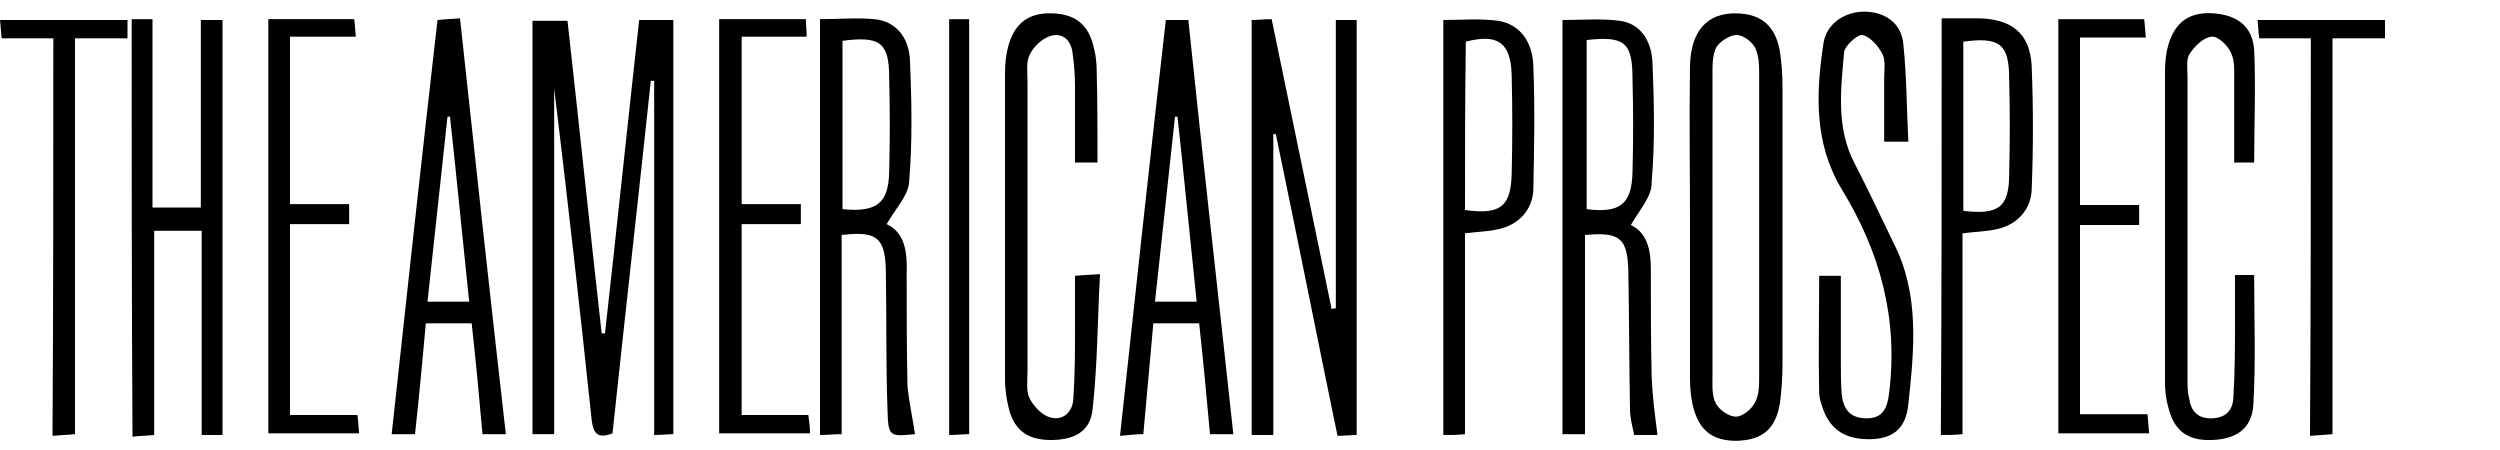 <?xml version="1.0" encoding="utf-8"?>
<!-- Generator: Adobe Illustrator 18.0.0, SVG Export Plug-In . SVG Version: 6.00 Build 0)  -->
<!DOCTYPE svg PUBLIC "-//W3C//DTD SVG 1.1//EN" "http://www.w3.org/Graphics/SVG/1.1/DTD/svg11.dtd">
<svg version="1.1" xmlns="http://www.w3.org/2000/svg" xmlns:xlink="http://www.w3.org/1999/xlink" x="0px" y="0px"
	 viewBox="0 0 300 54" style="enable-background:new 0 0 300 54;" xml:space="preserve">
<style type="text/css">
	.st0{fill-rule:evenodd;clip-rule:evenodd;}
	.st1{fill-rule:evenodd;clip-rule:evenodd;fill:#C038F9;}
	.st2{fill:none;}
	.st3{fill-rule:evenodd;clip-rule:evenodd;fill:#231F20;}
</style>
<g id="Layer_2">
</g>
<g id="Layer_1">
	<g>
		<path d="M78.1,9.7C76.6,23.8,75,37.9,73.5,52c-1.8,0.7-2.3,0-2.5-1.6c-1.4-13.3-2.9-26.6-4.5-39.8c0,13.8,0,27.6,0,41.5
			c-0.9,0-1.7,0-2.6,0c0-16.5,0-33,0-49.6c1.4,0,2.7,0,4.2,0c1.4,12.5,2.7,25,4.1,37.5c0.1,0,0.3,0,0.4,0c1.4-12.5,2.7-25,4.1-37.6
			c1.3,0,2.6,0,4.1,0c0,16.5,0,33,0,49.7c-0.7,0-1.4,0.1-2.3,0.1c0-14.3,0-28.4,0-42.5C78.3,9.7,78.2,9.7,78.1,9.7z"/>
		<path d="M160.3,37c0-11.5,0-23,0-34.6c0.9,0,1.6,0,2.5,0c0,16.6,0,33.1,0,49.8c-0.7,0-1.4,0.1-2.3,0.1
			c-2.5-12.1-4.9-24.2-7.4-36.2c-0.1,0-0.2,0-0.3,0c0,12,0,24,0,36.1c-0.9,0-1.7,0-2.6,0c0-16.6,0-33.1,0-49.8
			c0.8,0,1.5-0.1,2.4-0.1c2.4,11.6,4.8,23.2,7.2,34.8C160,37,160.2,37,160.3,37z"/>
		<path d="M195.7,27c1.9,0.9,2.4,2.9,2.4,5.2c0,4.4,0,8.7,0.1,13.1c0.1,2.3,0.4,4.6,0.7,6.9c-0.6,0-1.5,0-2.8,0
			c-0.2-1-0.5-2-0.5-3.1c-0.1-5.5-0.1-11.1-0.2-16.6c-0.1-3.9-1-4.7-5.2-4.3c0,7.9,0,15.8,0,23.9c-1,0-1.8,0-2.7,0
			c0-16.5,0-33,0-49.7c2.4,0,4.7-0.2,6.9,0.1c2.3,0.3,3.8,2.2,3.9,5.1c0.2,4.7,0.3,9.5-0.1,14.2C198.3,23.5,196.8,25.1,195.7,27z
			 M190.4,4.8c0,6.9,0,13.6,0,20.3c4,0.5,5.4-0.6,5.5-4.4c0.1-3.7,0.1-7.5,0-11.2C195.9,5.1,195,4.3,190.4,4.8z"/>
		<path d="M109.8,52.1c-3.1,0.3-3.2,0.3-3.3-2.9c-0.2-5.6-0.1-11.2-0.2-16.8c-0.1-3.9-1.1-4.7-5.3-4.2c0,7.9,0,15.8,0,23.9
			c-0.9,0-1.7,0.1-2.6,0.1c0-16.7,0-33.2,0-49.9c2.2,0,4.4-0.2,6.5,0c2.5,0.2,4.2,2.1,4.3,5c0.2,4.8,0.3,9.7-0.1,14.5
			c-0.1,1.7-1.7,3.3-2.7,5.1c2.2,1,2.5,3.4,2.4,6c0,4.5,0,9,0.1,13.5C109.1,48.3,109.5,50.1,109.8,52.1z M101.1,25.1
			c4.1,0.4,5.5-0.7,5.6-4.4c0.1-3.8,0.1-7.6,0-11.4c0-4.2-1.1-5-5.6-4.4C101.1,11.5,101.1,18.3,101.1,25.1z"/>
		<path d="M202.8,27c0-6.4-0.1-12.7,0-19.1c0.1-4.7,2.6-6.8,6.7-6.2c2.4,0.4,3.5,1.9,4,4c0.3,1.6,0.4,3.2,0.4,4.9
			c0,11,0,22.1,0,33.1c0,1.5-0.1,3.1-0.3,4.6c-0.5,3.2-2.1,4.5-5.2,4.6c-3,0-4.6-1.3-5.3-4.4c-0.2-1-0.3-2-0.3-3
			C202.8,39.3,202.8,33.1,202.8,27C202.8,27,202.8,27,202.8,27z M205.5,27.3C205.5,27.3,205.5,27.3,205.5,27.3c0,5.9,0,11.8,0,17.7
			c0,1.2-0.1,2.5,0.4,3.4c0.4,0.8,1.6,1.6,2.4,1.6c0.8,0,1.9-0.9,2.3-1.7c0.5-0.9,0.5-2.1,0.5-3.2c0-12,0-24,0-36
			c0-1.2,0-2.4-0.5-3.4c-0.4-0.7-1.4-1.5-2.2-1.5c-0.8,0-1.9,0.7-2.4,1.4c-0.5,0.9-0.5,2.1-0.5,3.2C205.5,15,205.5,21.2,205.5,27.3z
			"/>
		<path d="M15.8,2.3c0.8,0,1.5,0,2.5,0c0,7.5,0,15,0,22.6c2,0,3.8,0,5.8,0c0-7.6,0-15,0-22.5c1,0,1.7,0,2.6,0c0,16.6,0,33.1,0,49.8
			c-0.8,0-1.6,0-2.5,0c0-8.2,0-16.2,0-24.5c-1.9,0-3.7,0-5.7,0c0,8,0,16.2,0,24.5c-1,0.1-1.7,0.1-2.6,0.2
			C15.8,35.6,15.8,19.1,15.8,2.3z"/>
		<path d="M270.5,19.5c-0.6,0-1.4,0-2.4,0c0-3.3,0-6.5,0-9.8c0-1.2,0.1-2.4-0.4-3.4c-0.4-0.9-1.6-2-2.3-1.9c-1,0.1-2,1.1-2.6,2
			c-0.5,0.7-0.3,1.8-0.3,2.7c0,12.1,0,24.3,0,36.4c0,0.8,0,1.6,0.2,2.3c0.2,1.5,1,2.4,2.6,2.4c1.6,0,2.6-0.8,2.7-2.4
			c0.2-3.2,0.2-6.4,0.2-9.6c0-1.7,0-3.4,0-5.2c1,0,1.7,0,2.3,0c0,5.2,0.2,10.4-0.1,15.6c-0.2,2.9-2.1,4.1-5,4.2
			c-2.9,0.1-4.5-1.1-5.2-3.9c-0.3-1-0.4-2-0.4-3c0-12.4,0-24.9,0-37.3c0-1.1,0.1-2.2,0.4-3.2c0.8-2.8,2.6-4,5.4-3.8
			c2.8,0.2,4.7,1.5,4.9,4.4C270.7,10.4,270.5,14.9,270.5,19.5z"/>
		<path d="M131.7,19.5c-1,0-1.7,0-2.7,0c0-3,0-6,0-9c0-1.4-0.1-2.8-0.3-4.2c-0.2-1.5-1.2-2.4-2.6-2c-1,0.3-2,1.2-2.5,2.2
			c-0.5,0.9-0.3,2.1-0.3,3.2c0,11.7,0,23.3,0,35c0,1.1-0.2,2.3,0.3,3.2c0.5,0.9,1.5,2,2.5,2.2c1.4,0.4,2.6-0.6,2.7-2.2
			c0.2-2.9,0.2-5.7,0.2-8.6c0-2,0-4,0-6.2c0.9-0.1,1.6-0.1,3-0.2c-0.3,5.6-0.3,11-0.9,16.3c-0.3,2.6-2.2,3.6-5,3.6
			c-2.7,0-4.3-1.1-5-3.6c-0.3-1.2-0.5-2.4-0.5-3.7c0-12.2,0-24.4,0-36.6c0-1.2,0.1-2.3,0.4-3.4c0.8-2.8,2.5-4,5.3-3.9
			c2.8,0.1,4.4,1.4,5,4.3c0.2,0.8,0.3,1.7,0.3,2.5C131.7,12,131.7,15.6,131.7,19.5z"/>
		<path d="M148,52.1c-1,0-1.8,0-2.8,0c-0.4-4.4-0.8-8.7-1.3-13.3c-1.8,0-3.5,0-5.5,0c-0.4,4.4-0.8,8.8-1.2,13.3
			c-0.9,0-1.6,0.1-2.8,0.2c1.8-16.7,3.6-33.3,5.5-49.9c0.9,0,1.7,0,2.7,0C144.3,18.8,146.2,35.4,148,52.1z M143.6,36.2
			c-0.8-7.6-1.5-14.9-2.3-22.2c-0.1,0-0.2,0-0.3,0c-0.8,7.4-1.6,14.7-2.4,22.2C140.4,36.2,141.9,36.2,143.6,36.2z"/>
		<path d="M60.7,52.1c-1,0-1.8,0-2.8,0c-0.4-4.5-0.8-8.8-1.3-13.3c-1.9,0-3.5,0-5.5,0c-0.4,4.4-0.8,8.8-1.3,13.3c-0.9,0-1.7,0-2.8,0
			c1.8-16.6,3.6-33.1,5.5-49.7c0.9-0.1,1.6-0.1,2.7-0.2C57,18.9,58.8,35.4,60.7,52.1z M54,14c-0.1,0-0.2,0-0.3,0
			c-0.8,7.4-1.6,14.7-2.4,22.2c1.8,0,3.3,0,5,0C55.5,28.6,54.8,21.3,54,14z"/>
		<path d="M218.3,33.1c0.9,0,1.6,0,2.6,0c0,3.4,0,6.7,0,10c0,1.4,0,2.8,0.1,4.2c0.2,1.8,1,2.9,3,2.9c2,0,2.5-1.3,2.7-3.1
			c1.1-8.9-1.1-16.9-5.7-24.4c-3.3-5.5-3.1-11.4-2.2-17.4c0.3-2.4,2.5-3.9,4.9-3.9c2.5,0,4.5,1.4,4.7,3.9c0.4,3.8,0.4,7.7,0.6,11.7
			c-1.1,0-1.9,0-2.9,0c0-2.6,0-5.2,0-7.7c0-0.9,0.2-2-0.2-2.8c-0.5-1-1.5-2.1-2.4-2.3c-0.6-0.1-2.1,1.3-2.2,2
			c-0.4,4.5-1,9.2,1.3,13.5c1.6,3.1,3.1,6.3,4.6,9.4c3.2,6.2,2.5,12.9,1.8,19.4c-0.3,3-1.9,4.1-4.4,4.2c-3.1,0.1-5-1.1-5.9-3.8
			c-0.2-0.6-0.4-1.2-0.4-1.8C218.2,42.6,218.3,37.9,218.3,33.1z"/>
		<path d="M175.8,28c0,8,0,16,0,24.1c-0.9,0.1-1.7,0.1-2.6,0.1c0-16.7,0-33.2,0-49.8c2.2,0,4.4-0.2,6.6,0.1c2.5,0.4,4.1,2.4,4.2,5.4
			c0.2,5,0.1,9.9,0,14.9c-0.1,2.4-1.8,4.2-4.2,4.7C178.6,27.8,177.3,27.8,175.8,28z M175.8,25.2c4.2,0.6,5.5-0.4,5.6-4.3
			c0.1-4,0.1-7.9,0-11.9c-0.1-3.9-1.7-5-5.5-4C175.8,11.8,175.8,18.5,175.8,25.2z"/>
		<path d="M233,2.2c1.6,0,3.1,0,4.5,0c3.9,0.1,6.1,1.8,6.3,5.7c0.2,5,0.2,9.9,0,14.9c-0.1,2.4-1.8,4.2-4.2,4.7
			c-1.3,0.3-2.6,0.3-4.1,0.5c0,8,0,16,0,24.1c-0.9,0.1-1.7,0.1-2.6,0.1C233,35.6,233,19.1,233,2.2z M235.6,5c0,6.8,0,13.5,0,20.3
			c4.2,0.5,5.5-0.4,5.5-4.4c0.1-3.8,0.1-7.6,0-11.4C241.1,5.3,240,4.4,235.6,5z"/>
		<path d="M247,2.3c3.5,0,6.8,0,10.3,0c0.1,0.7,0.1,1.3,0.2,2.2c-2.7,0-5.2,0-7.9,0c0,6.8,0,13.3,0,20.1c2.4,0,4.7,0,7.1,0
			c0,0.9,0,1.5,0,2.4c-2.4,0-4.7,0-7.1,0c0,7.7,0,15.1,0,22.7c2.7,0,5.3,0,8.1,0c0.1,0.8,0.1,1.5,0.2,2.3c-3.7,0-7.2,0-10.9,0
			C247,35.6,247,19.1,247,2.3z"/>
		<path d="M34.8,49.8c2.8,0,5.3,0,8.1,0c0.1,0.8,0.1,1.4,0.2,2.2c-3.7,0-7.2,0-10.9,0c0-16.5,0-33,0-49.7c3.4,0,6.8,0,10.3,0
			c0.1,0.6,0.1,1.2,0.2,2.1c-2.7,0-5.2,0-7.9,0c0,6.8,0,13.3,0,20.1c2.4,0,4.7,0,7.1,0c0,0.9,0,1.5,0,2.4c-2.4,0-4.7,0-7.1,0
			C34.8,34.7,34.8,42.1,34.8,49.8z"/>
		<path d="M89,49.8c2.8,0,5.3,0,8,0c0.1,0.8,0.2,1.4,0.2,2.2c-3.7,0-7.2,0-10.9,0c0-16.5,0-33,0-49.7c3.4,0,6.9,0,10.4,0
			c0,0.6,0.1,1.2,0.1,2.1c-2.6,0-5.1,0-7.8,0c0,6.8,0,13.3,0,20.1c2.3,0,4.6,0,7.1,0c0,0.9,0,1.5,0,2.4c-2.3,0-4.6,0-7.1,0
			C89,34.7,89,42.1,89,49.8z"/>
		<path d="M6.4,4.6c-2.3,0-4.2,0-6.2,0C0.1,3.8,0.1,3.2,0,2.4c5.2,0,10.2,0,15.3,0c0,0.7,0,1.3,0,2.2c-2,0-4,0-6.3,0
			c0,16,0,31.7,0,47.5c-0.9,0.1-1.6,0.1-2.7,0.2C6.4,36.4,6.4,20.6,6.4,4.6z"/>
		<path d="M277.3,4.6c-2.3,0-4.2,0-6.2,0c-0.1-0.8-0.1-1.4-0.2-2.2c5.2,0,10.2,0,15.3,0c0,0.7,0,1.4,0,2.2c-2.1,0-4.1,0-6.3,0
			c0,15.9,0,31.6,0,47.5c-0.9,0.1-1.6,0.1-2.7,0.2C277.3,36.4,277.3,20.6,277.3,4.6z"/>
		<path d="M113.9,2.3c0.8,0,1.5,0,2.4,0c0,16.6,0,33.1,0,49.8c-0.7,0-1.5,0.1-2.4,0.1C113.9,35.6,113.9,19.1,113.9,2.3z"/>
	</g>
</g>
</svg>
